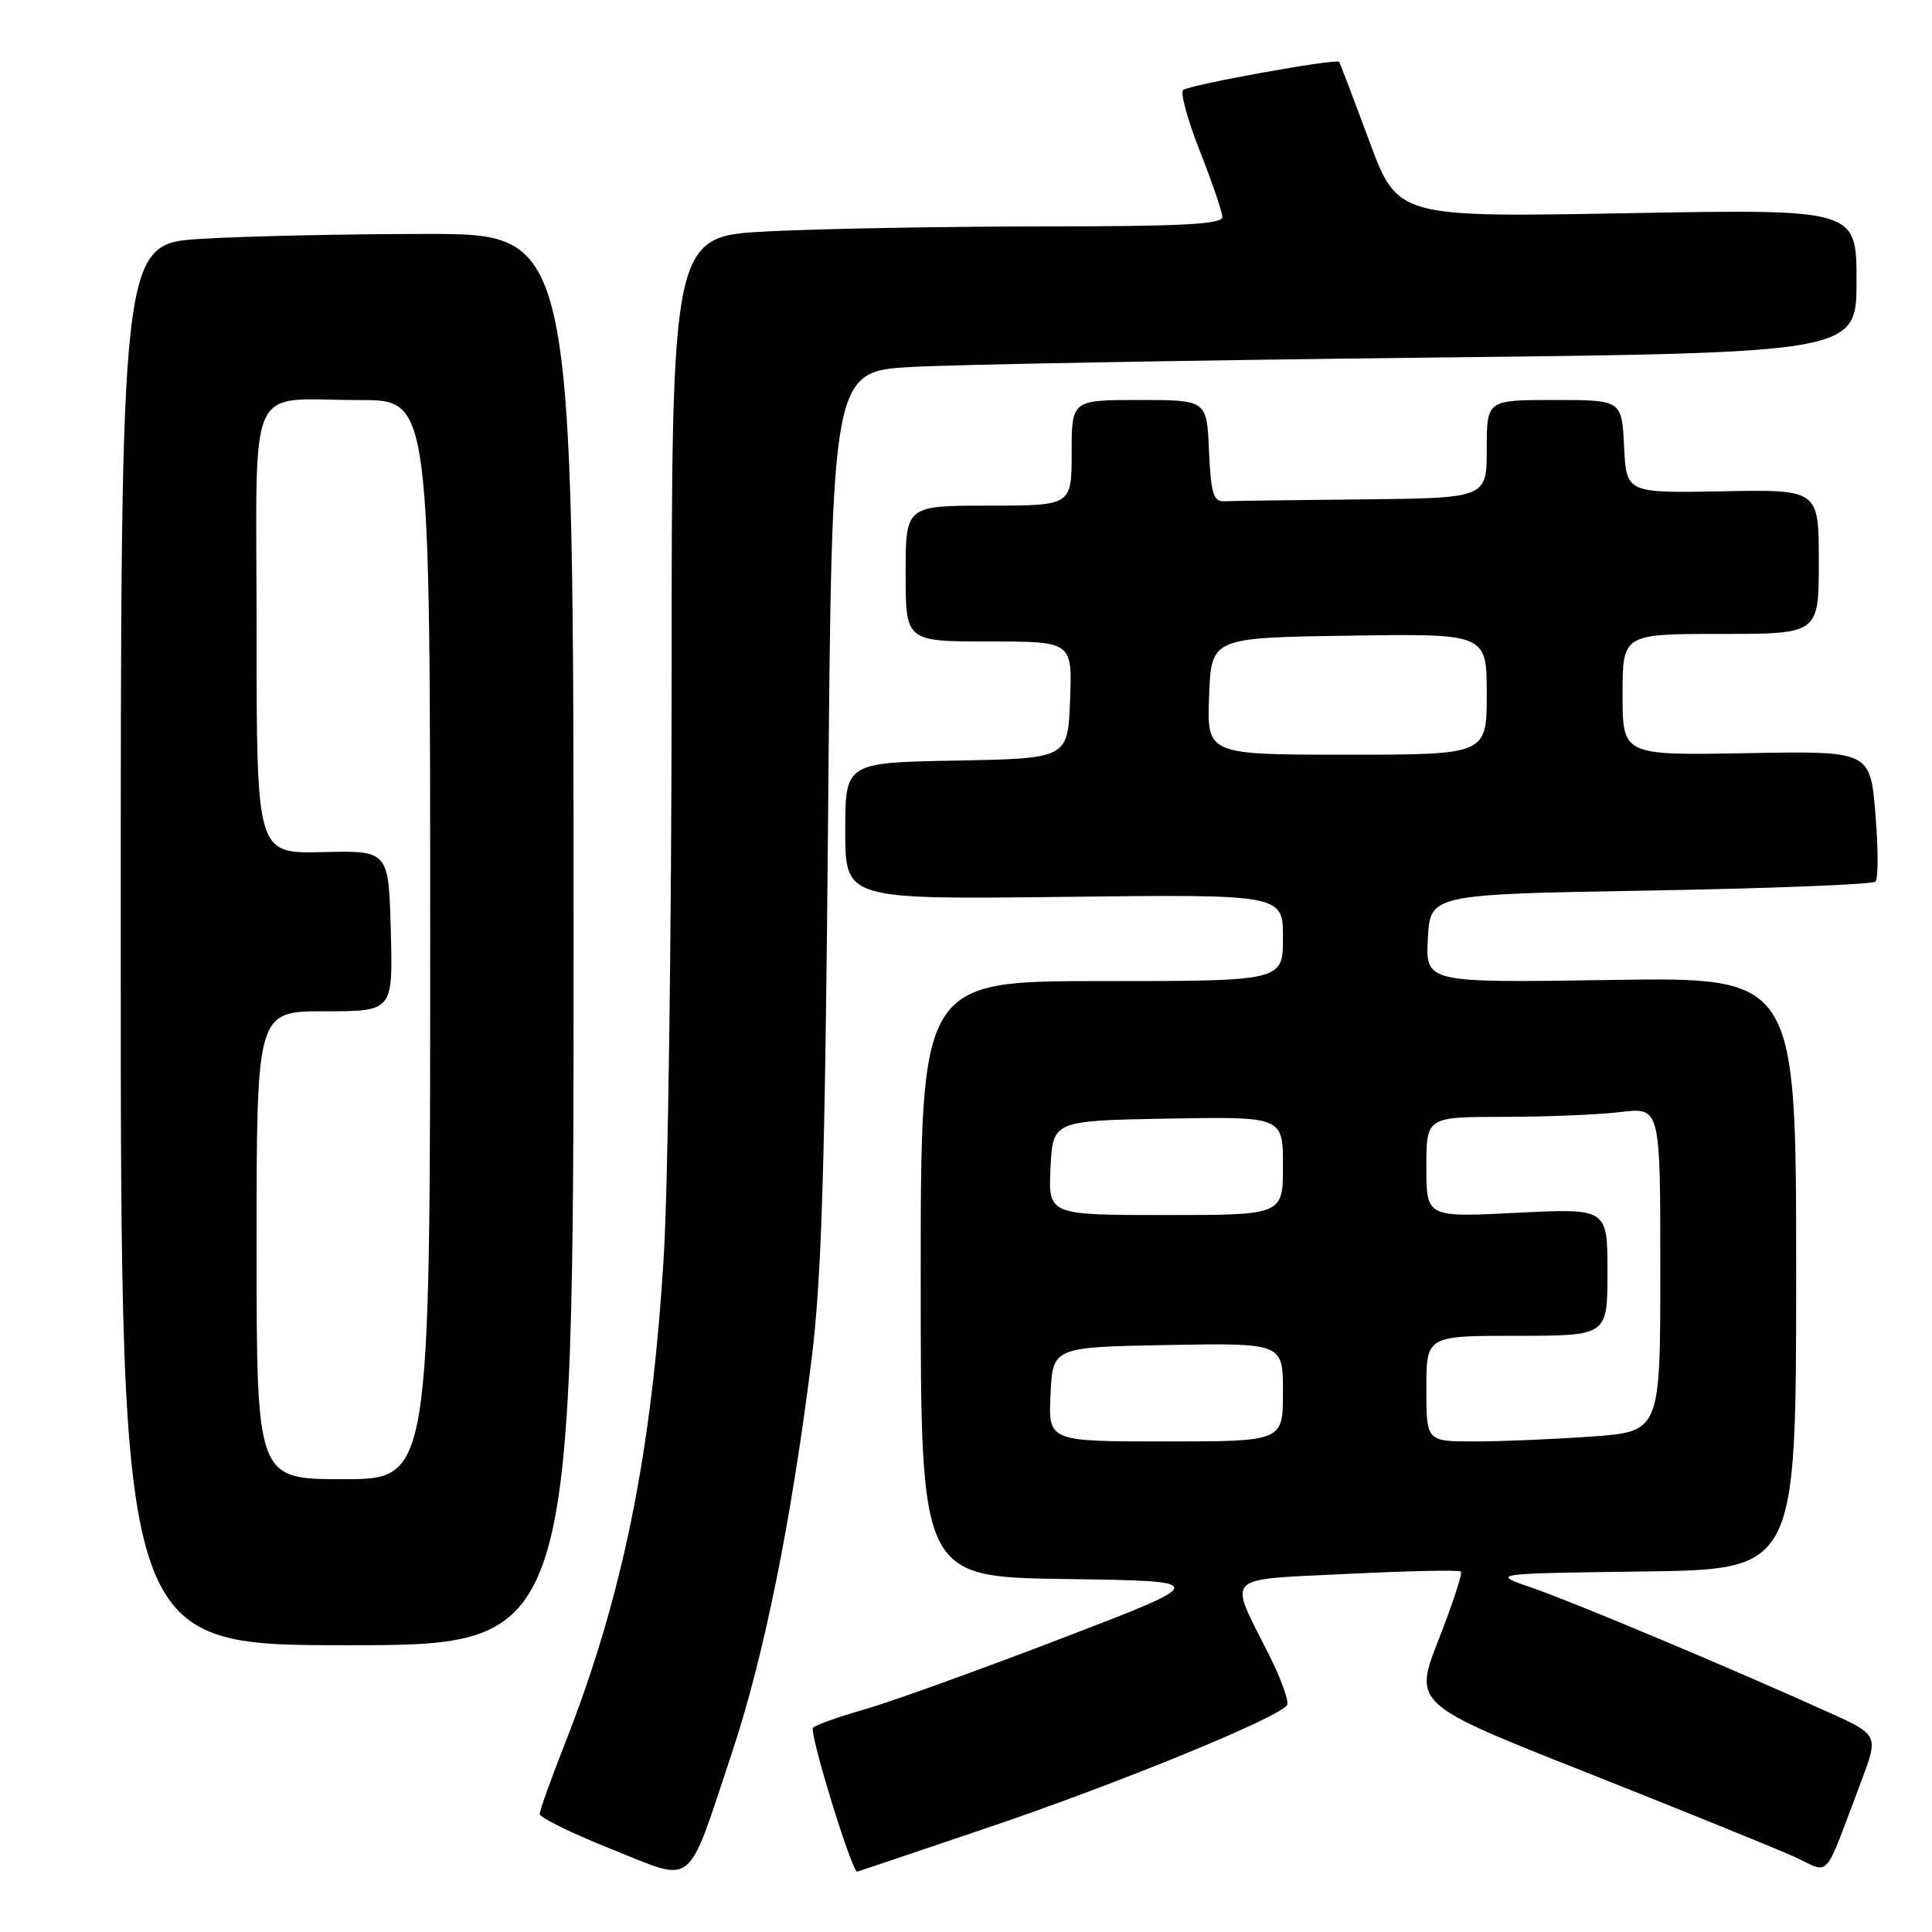 <?xml version="1.0" encoding="UTF-8" standalone="no"?>
<!DOCTYPE svg PUBLIC "-//W3C//DTD SVG 1.1//EN" "http://www.w3.org/Graphics/SVG/1.1/DTD/svg11.dtd" >
<svg xmlns="http://www.w3.org/2000/svg" xmlns:xlink="http://www.w3.org/1999/xlink" version="1.1" viewBox="0 0 256 256">
 <g >
 <path fill="currentColor"
d=" M 96.99 232.24 C 101.22 219.57 104.88 201.46 107.55 180.00 C 108.88 169.30 109.33 154.34 109.73 107.85 C 110.23 49.20 110.23 49.20 120.87 48.62 C 126.72 48.30 157.26 47.75 188.75 47.39 C 246.00 46.76 246.00 46.76 246.00 37.23 C 246.00 27.70 246.00 27.70 215.59 28.25 C 185.18 28.80 185.18 28.80 181.42 18.65 C 179.35 13.07 177.56 8.36 177.44 8.20 C 177.10 7.71 157.58 11.24 156.77 11.93 C 156.37 12.28 157.37 15.92 158.99 20.03 C 160.61 24.14 161.95 28.06 161.97 28.75 C 161.99 29.72 156.60 30.00 138.25 30.00 C 125.19 30.01 108.76 30.30 101.75 30.66 C 89.00 31.31 89.00 31.31 88.99 90.40 C 88.99 122.91 88.52 157.07 87.96 166.32 C 86.37 192.65 82.51 211.64 74.74 231.33 C 72.97 235.83 71.52 239.89 71.51 240.36 C 71.50 240.83 75.78 242.93 81.00 245.01 C 92.23 249.49 90.88 250.57 96.99 232.24 Z  M 131.10 242.10 C 148.31 236.27 169.53 227.57 170.54 225.93 C 170.83 225.46 169.76 222.47 168.16 219.29 C 162.73 208.46 161.84 209.38 178.55 208.55 C 186.59 208.15 193.35 208.01 193.58 208.24 C 193.81 208.47 192.48 212.52 190.64 217.22 C 187.28 225.79 187.28 225.79 210.39 234.93 C 223.10 239.97 235.42 244.97 237.78 246.04 C 242.64 248.27 241.51 249.54 246.56 236.20 C 248.95 229.89 248.95 229.89 242.23 226.86 C 229.25 220.99 208.45 212.26 203.00 210.39 C 197.50 208.50 197.50 208.50 217.75 208.23 C 238.00 207.96 238.00 207.96 238.00 168.71 C 238.00 129.47 238.00 129.47 213.45 129.85 C 188.89 130.23 188.89 130.23 189.20 124.36 C 189.50 118.50 189.50 118.50 218.67 118.00 C 234.71 117.72 248.14 117.19 248.51 116.82 C 248.89 116.45 248.88 112.40 248.50 107.82 C 247.81 99.50 247.81 99.50 231.40 99.80 C 215.00 100.09 215.00 100.09 215.00 92.05 C 215.00 84.00 215.00 84.00 228.00 84.00 C 241.00 84.00 241.00 84.00 241.00 74.43 C 241.00 64.86 241.00 64.86 228.25 65.10 C 215.50 65.34 215.50 65.34 215.20 59.17 C 214.90 53.00 214.90 53.00 205.95 53.00 C 197.00 53.00 197.00 53.00 197.00 59.50 C 197.00 66.00 197.00 66.00 180.50 66.17 C 171.43 66.26 163.21 66.37 162.25 66.42 C 160.78 66.49 160.45 65.44 160.20 59.75 C 159.91 53.00 159.91 53.00 150.95 53.00 C 142.00 53.00 142.00 53.00 142.00 60.00 C 142.00 67.00 142.00 67.00 131.00 67.00 C 120.00 67.00 120.00 67.00 120.00 76.00 C 120.00 85.00 120.00 85.00 131.04 85.00 C 142.08 85.00 142.08 85.00 141.79 92.75 C 141.50 100.50 141.50 100.50 126.75 100.78 C 112.00 101.05 112.00 101.05 112.00 110.12 C 112.00 119.18 112.00 119.18 141.00 118.84 C 170.00 118.50 170.00 118.50 170.00 124.25 C 170.00 130.00 170.00 130.00 146.00 130.00 C 122.00 130.00 122.00 130.00 122.00 169.48 C 122.00 208.96 122.00 208.96 141.25 209.23 C 160.50 209.50 160.50 209.50 140.50 217.16 C 129.50 221.38 117.80 225.59 114.50 226.52 C 111.20 227.46 108.15 228.54 107.73 228.93 C 107.16 229.46 112.85 248.00 113.58 248.00 C 113.65 248.00 121.53 245.35 131.10 242.10 Z  M 76.00 124.50 C 76.00 31.00 76.00 31.00 56.66 31.00 C 46.02 31.00 32.52 31.29 26.66 31.65 C 16.00 32.30 16.00 32.30 16.00 125.15 C 16.00 218.00 16.00 218.00 46.00 218.00 C 76.00 218.00 76.00 218.00 76.00 124.50 Z  M 139.20 184.75 C 139.50 178.50 139.50 178.50 154.75 178.22 C 170.00 177.95 170.00 177.95 170.00 184.47 C 170.00 191.00 170.00 191.00 154.45 191.00 C 138.90 191.00 138.90 191.00 139.20 184.75 Z  M 189.00 184.00 C 189.00 177.00 189.00 177.00 201.00 177.00 C 213.00 177.00 213.00 177.00 213.00 168.55 C 213.00 160.10 213.00 160.10 201.00 160.70 C 189.00 161.31 189.00 161.31 189.00 154.65 C 189.00 148.00 189.00 148.00 199.25 147.99 C 204.89 147.99 211.86 147.70 214.75 147.35 C 220.00 146.72 220.00 146.72 220.00 168.21 C 220.00 189.70 220.00 189.70 210.85 190.35 C 205.81 190.71 198.84 191.00 195.35 191.00 C 189.00 191.00 189.00 191.00 189.00 184.00 Z  M 139.20 154.75 C 139.50 148.50 139.50 148.50 154.75 148.22 C 170.00 147.95 170.00 147.95 170.00 154.47 C 170.00 161.00 170.00 161.00 154.45 161.00 C 138.90 161.00 138.90 161.00 139.20 154.75 Z  M 160.21 92.25 C 160.50 84.50 160.50 84.50 178.75 84.23 C 197.00 83.95 197.00 83.95 197.00 91.98 C 197.00 100.00 197.00 100.00 178.46 100.00 C 159.92 100.00 159.92 100.00 160.21 92.25 Z  M 34.00 165.00 C 34.00 134.00 34.00 134.00 43.03 134.00 C 52.07 134.00 52.07 134.00 51.78 123.35 C 51.50 112.70 51.50 112.70 42.75 112.91 C 34.00 113.12 34.00 113.12 34.00 83.68 C 34.00 49.47 32.40 53.04 47.75 53.01 C 57.00 53.00 57.00 53.00 57.00 124.50 C 57.00 196.00 57.00 196.00 45.50 196.00 C 34.00 196.00 34.00 196.00 34.00 165.00 Z "/>
</g>
</svg>
